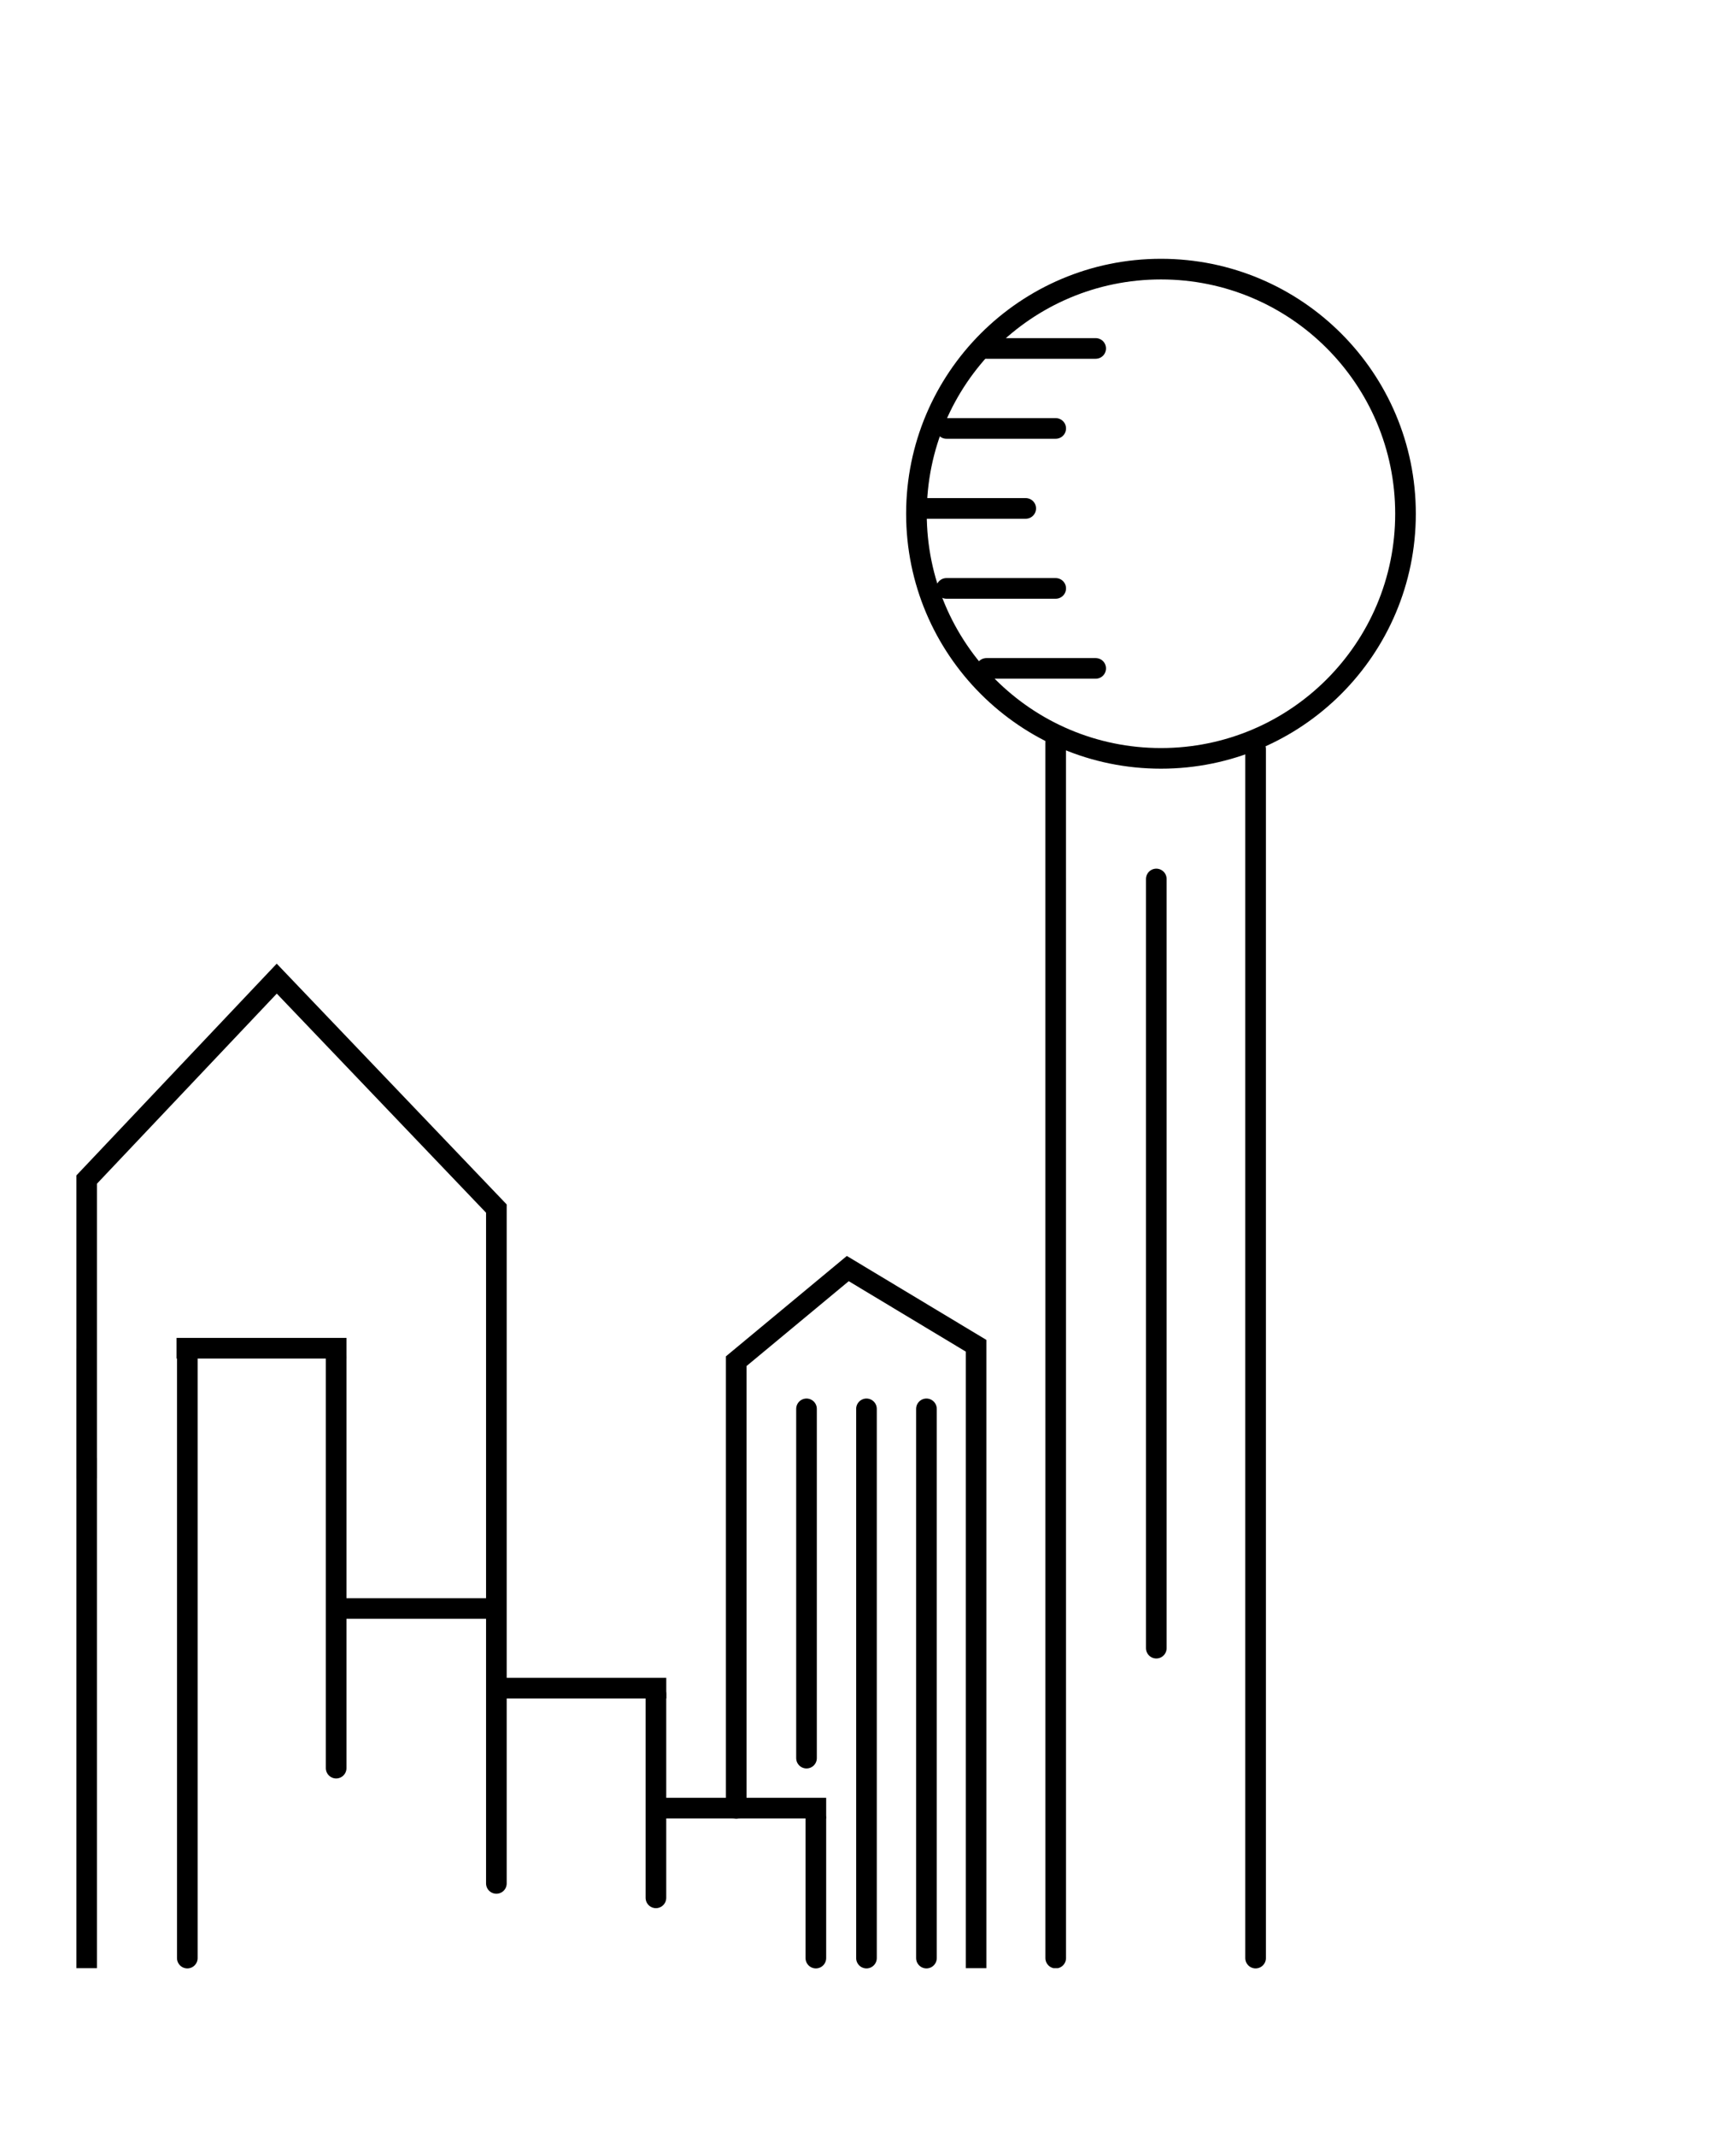 <svg width="2272" height="2795" viewBox="0 0 2272 2795" fill="none" xmlns="http://www.w3.org/2000/svg">
<g clip-path="url(#clip0_915_203)">
<line x1="245.15" y1="2561.8" x2="245.15" y2="1777.83" stroke="black" stroke-width="27" stroke-linecap="round"/>
<line x1="439.941" y1="2313.28" x2="439.941" y2="1777.83" stroke="black" stroke-width="27" stroke-linecap="round"/>
<line x1="858.438" y1="2482.97" x2="858.438" y2="2216.31" stroke="black" stroke-width="27" stroke-linecap="round"/>
<line x1="1067.76" y1="2561.8" x2="1067.76" y2="2379.52" stroke="black" stroke-width="27" stroke-linecap="round"/>
<line x1="1381.67" y1="2561.8" x2="1381.64" y2="971.475" stroke="black" stroke-width="27" stroke-linecap="round"/>
<line x1="1643.26" y1="2561.8" x2="1643.26" y2="979.94" stroke="black" stroke-width="27" stroke-linecap="round"/>
<line x1="231.088" y1="1763.91" x2="453.441" y2="1763.91" stroke="black" stroke-width="27"/>
<line x1="430.16" y1="2104.41" x2="649.317" y2="2104.41" stroke="black" stroke-width="27"/>
<line x1="649.635" y1="2208.64" x2="871.988" y2="2208.64" stroke="black" stroke-width="27"/>
<line x1="858.909" y1="2365.6" x2="1081.26" y2="2365.6" stroke="black" stroke-width="27"/>
<line x1="-226.697" y1="1920.87" x2="126.452" y2="1920.87" stroke="black" stroke-width="27"/>
<path d="M113.373 2575.3V1543.3L362.204 1280.37L649.637 1581.21V2464.12" stroke="black" stroke-width="27" stroke-linecap="round"/>
<rect x="-69.322" y="1777.83" width="169.194" height="143.043" stroke="black" stroke-width="27"/>
<path d="M963.546 2366.02V1780.87L1109.55 1659.69L1277.46 1760.68C1277.46 1760.68 1277.46 2257.17 1277.46 2575.3" stroke="black" stroke-width="27" stroke-linecap="round"/>
<line x1="1055.52" y1="1843.23" x2="1055.52" y2="2300.2" stroke="black" stroke-width="27" stroke-linecap="round"/>
<line x1="1134" y1="1843.23" x2="1134" y2="2561.8" stroke="black" stroke-width="27" stroke-linecap="round"/>
<line x1="1513.31" y1="1149.98" x2="1513.31" y2="2156.32" stroke="black" stroke-width="27" stroke-linecap="round"/>
<line x1="1290.96" y1="455.893" x2="1433.99" y2="455.893" stroke="black" stroke-width="27" stroke-linecap="round"/>
<line x1="1238.64" y1="560.535" x2="1381.67" y2="560.535" stroke="black" stroke-width="27" stroke-linecap="round"/>
<line x1="1212.48" y1="665.176" x2="1342.43" y2="665.176" stroke="black" stroke-width="27" stroke-linecap="round"/>
<line x1="1238.64" y1="769.818" x2="1381.67" y2="769.818" stroke="black" stroke-width="27" stroke-linecap="round"/>
<line x1="1290.96" y1="874.459" x2="1433.99" y2="874.459" stroke="black" stroke-width="27" stroke-linecap="round"/>
<line x1="1212.48" y1="1843.23" x2="1212.48" y2="2561.8" stroke="black" stroke-width="27" stroke-linecap="round"/>
<path d="M1839.46 672.136C1839.46 848.893 1696.18 992.181 1519.43 992.181C1342.68 992.181 1199.4 848.893 1199.4 672.136C1199.4 495.379 1342.68 352.091 1519.43 352.091C1696.18 352.091 1839.46 495.379 1839.46 672.136Z" stroke="black" stroke-width="27"/>
</g>
<defs>
<clipPath id="clip0_915_203">
<rect width="1787" height="2404" fill="white" transform="translate(100 171)"/>
</clipPath>
</defs>
</svg>
